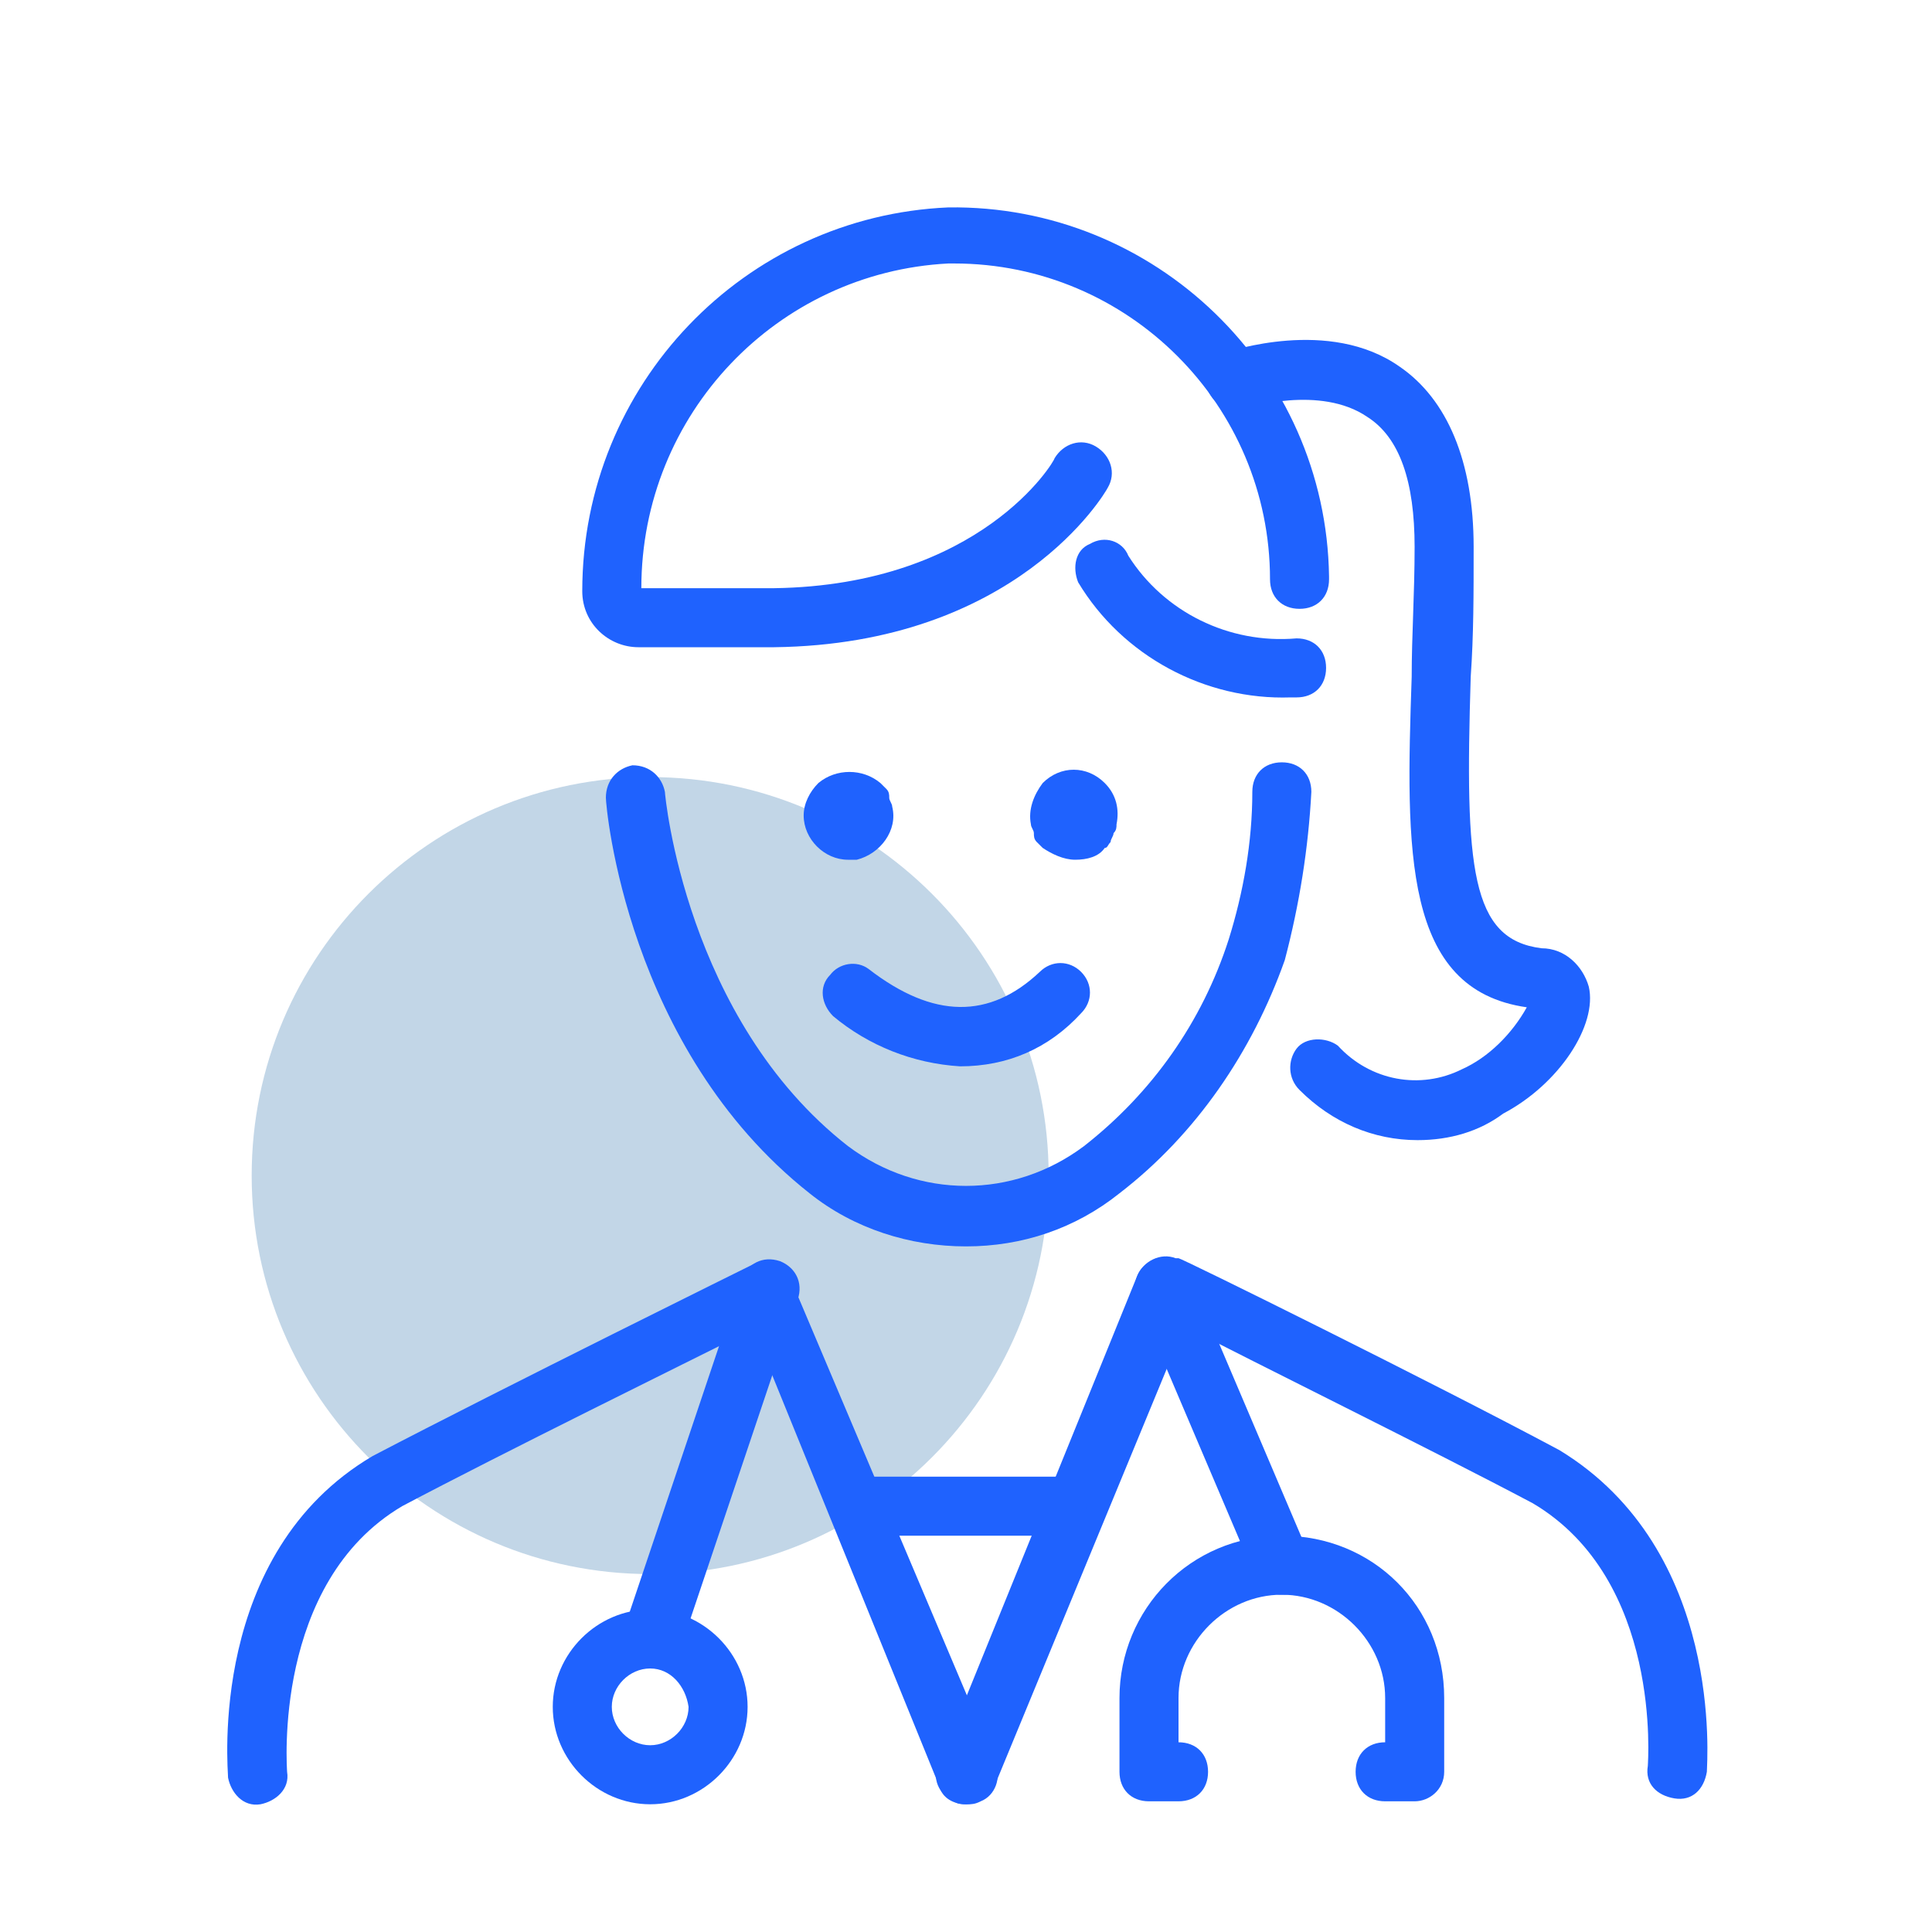 <svg width="45" height="45" viewBox="0 0 45 45" fill="none" xmlns="http://www.w3.org/2000/svg">
<path d="M15.144 36.663C20.269 36.663 24.425 32.507 24.425 27.381C24.425 22.255 20.269 18.1 15.144 18.1C10.018 18.1 5.862 22.255 5.862 27.381C5.862 32.507 10.018 36.663 15.144 36.663Z" fill="#C2D6E7"/>
<path d="M22.5 42.025C22.225 42.025 21.95 41.888 21.881 41.612L17.55 30.956C15.9 31.781 11.706 33.844 9.368 35.081C6.343 36.869 6.687 41.2 6.687 41.269C6.756 41.681 6.412 41.956 6.068 42.025C5.656 42.094 5.381 41.75 5.312 41.406C5.312 41.2 4.831 36.181 8.681 33.913C11.706 32.331 17.55 29.444 17.55 29.444C17.893 29.306 18.306 29.444 18.444 29.788C18.444 29.788 18.444 29.788 18.444 29.856L23.187 41.062C23.325 41.406 23.187 41.819 22.843 41.956C22.706 42.025 22.637 42.025 22.5 42.025Z" fill="#1F62FE"/>
<path d="M22.5 42.025C22.431 42.025 22.294 42.025 22.225 41.956C21.881 41.819 21.675 41.406 21.881 41.062L26.487 29.719C26.625 29.375 27.037 29.169 27.381 29.306H27.45C27.519 29.306 33.362 32.194 36.319 33.775C40.169 36.112 39.756 41.062 39.756 41.269C39.687 41.681 39.412 41.956 39 41.888C38.587 41.819 38.312 41.544 38.381 41.131C38.381 41.062 38.725 36.8 35.7 35.013C33.362 33.775 29.169 31.712 27.587 30.887L23.187 41.544C23.05 41.819 22.775 42.025 22.5 42.025Z" fill="#1F62FE"/>
<path d="M29.856 37.144C29.581 37.144 29.306 37.006 29.237 36.731L26.487 30.269C26.35 29.925 26.487 29.512 26.831 29.375C27.175 29.238 27.587 29.375 27.725 29.719L30.475 36.181C30.612 36.525 30.475 36.938 30.131 37.075C30.062 37.144 29.994 37.144 29.856 37.144Z" fill="#1F62FE"/>
<path d="M32.95 41.956H32.263C31.85 41.956 31.575 41.681 31.575 41.269C31.575 40.856 31.85 40.581 32.263 40.581V39.55C32.263 38.244 31.163 37.144 29.856 37.144C28.55 37.144 27.45 38.244 27.45 39.55V40.581C27.863 40.581 28.138 40.856 28.138 41.269C28.138 41.681 27.863 41.956 27.45 41.956H26.763C26.35 41.956 26.075 41.681 26.075 41.269V39.55C26.075 37.487 27.725 35.769 29.856 35.769C31.988 35.769 33.638 37.419 33.638 39.55V41.269C33.638 41.681 33.294 41.956 32.95 41.956Z" fill="#1F62FE"/>
<path d="M15.143 38.862C15.075 38.862 15.006 38.862 14.937 38.862C14.593 38.725 14.387 38.381 14.524 37.969L17.274 29.788C17.412 29.444 17.756 29.238 18.168 29.375C18.512 29.512 18.718 29.856 18.581 30.269L15.831 38.45C15.693 38.725 15.418 38.862 15.143 38.862Z" fill="#1F62FE"/>
<path d="M15.144 42.025C13.906 42.025 12.875 40.994 12.875 39.756C12.875 38.519 13.906 37.487 15.144 37.487C16.381 37.487 17.413 38.519 17.413 39.756C17.413 40.994 16.381 42.025 15.144 42.025ZM15.144 38.862C14.662 38.862 14.25 39.275 14.25 39.756C14.25 40.237 14.662 40.65 15.144 40.65C15.625 40.65 16.038 40.237 16.038 39.756C15.969 39.275 15.625 38.862 15.144 38.862Z" fill="#1F62FE"/>
<path d="M24.631 35.769H20.231C19.819 35.769 19.544 35.494 19.544 35.081C19.544 34.669 19.819 34.394 20.231 34.394H24.631C25.044 34.394 25.319 34.669 25.319 35.081C25.319 35.494 24.975 35.769 24.631 35.769Z" fill="#1F62FE"/>
<path d="M19.75 20.025C19.2 20.025 18.719 19.544 18.719 18.994C18.719 18.719 18.856 18.444 19.062 18.238C19.475 17.894 20.094 17.894 20.506 18.238C20.575 18.306 20.575 18.306 20.644 18.375C20.712 18.444 20.712 18.512 20.712 18.581C20.712 18.65 20.781 18.719 20.781 18.788C20.919 19.337 20.506 19.887 19.956 20.025C19.887 20.025 19.819 20.025 19.75 20.025Z" fill="#1F62FE"/>
<path d="M25.043 20.025C24.768 20.025 24.493 19.887 24.287 19.75C24.218 19.681 24.218 19.681 24.149 19.613C24.081 19.544 24.081 19.475 24.081 19.406C24.081 19.337 24.012 19.269 24.012 19.2C23.943 18.856 24.081 18.512 24.287 18.238C24.7 17.825 25.318 17.825 25.731 18.238C26.006 18.512 26.075 18.856 26.006 19.2C26.006 19.269 26.006 19.337 25.937 19.406C25.937 19.475 25.868 19.544 25.868 19.613C25.799 19.681 25.799 19.75 25.731 19.75C25.593 19.956 25.318 20.025 25.043 20.025Z" fill="#1F62FE"/>
<path d="M22.362 24.837C21.262 24.769 20.231 24.356 19.406 23.669C19.131 23.394 19.062 22.981 19.337 22.706C19.543 22.431 19.956 22.363 20.231 22.569C21.743 23.738 23.05 23.738 24.218 22.637C24.493 22.363 24.906 22.363 25.181 22.637C25.456 22.913 25.456 23.325 25.181 23.6C24.425 24.425 23.462 24.837 22.362 24.837Z" fill="#1F62FE"/>
<path d="M22.5 29.031C21.194 29.031 19.887 28.619 18.856 27.794C14.594 24.425 14.112 18.788 14.112 18.581C14.112 18.169 14.387 17.894 14.731 17.825C15.144 17.825 15.419 18.1 15.487 18.444C15.487 18.512 15.969 23.738 19.75 26.694C21.4 27.931 23.6 27.931 25.25 26.694C26.831 25.456 28 23.806 28.619 21.881C28.962 20.781 29.169 19.613 29.169 18.444C29.169 18.031 29.444 17.756 29.856 17.756C30.269 17.756 30.544 18.031 30.544 18.444C30.475 19.75 30.269 21.056 29.925 22.363C29.169 24.494 27.862 26.419 26.075 27.794C25.044 28.619 23.806 29.031 22.5 29.031Z" fill="#1F62FE"/>
<path d="M14.869 15.075C14.181 15.075 13.562 14.525 13.562 13.769C13.562 8.956 17.344 5.037 22.087 4.831C26.9 4.762 30.887 8.612 30.956 13.425V13.494C30.956 13.906 30.681 14.181 30.269 14.181C29.856 14.181 29.581 13.906 29.581 13.494C29.581 9.437 26.281 6.137 22.225 6.137C22.156 6.137 22.156 6.137 22.087 6.137C18.1 6.344 14.938 9.644 14.938 13.7H18.031C22.844 13.631 24.562 10.744 24.562 10.675C24.769 10.331 25.181 10.194 25.525 10.4C25.869 10.606 26.006 11.019 25.8 11.363C25.731 11.5 23.669 15.006 18.031 15.075H14.869Z" fill="#1F62FE"/>
<path d="M33.018 26.556C31.987 26.556 31.024 26.144 30.268 25.387C29.993 25.113 29.993 24.7 30.199 24.425C30.406 24.15 30.887 24.15 31.162 24.356C31.918 25.181 33.087 25.387 34.049 24.906C34.668 24.631 35.218 24.081 35.562 23.462C32.674 23.05 32.743 19.819 32.881 15.762C32.881 14.8 32.949 13.838 32.949 12.738C32.949 11.225 32.606 10.194 31.849 9.712C30.749 8.956 29.031 9.506 29.031 9.506C28.687 9.644 28.274 9.437 28.137 9.094C27.999 8.75 28.206 8.337 28.549 8.2C28.618 8.2 30.956 7.375 32.606 8.544C33.706 9.3 34.324 10.744 34.324 12.738C34.324 13.838 34.324 14.8 34.256 15.762C34.118 20.231 34.256 21.881 35.906 22.087C36.456 22.087 36.868 22.5 37.006 22.981C37.212 23.875 36.318 25.25 35.012 25.938C34.462 26.35 33.774 26.556 33.018 26.556Z" fill="#1F62FE"/>
<path d="M30.062 16.244C28.069 16.312 26.143 15.281 25.112 13.562C24.975 13.219 25.044 12.806 25.387 12.669C25.731 12.463 26.143 12.6 26.281 12.944C27.106 14.25 28.619 15.006 30.2 14.869C30.612 14.869 30.887 15.144 30.887 15.556C30.887 15.969 30.612 16.244 30.2 16.244H30.062Z" fill="#1F62FE"/>
</svg>
